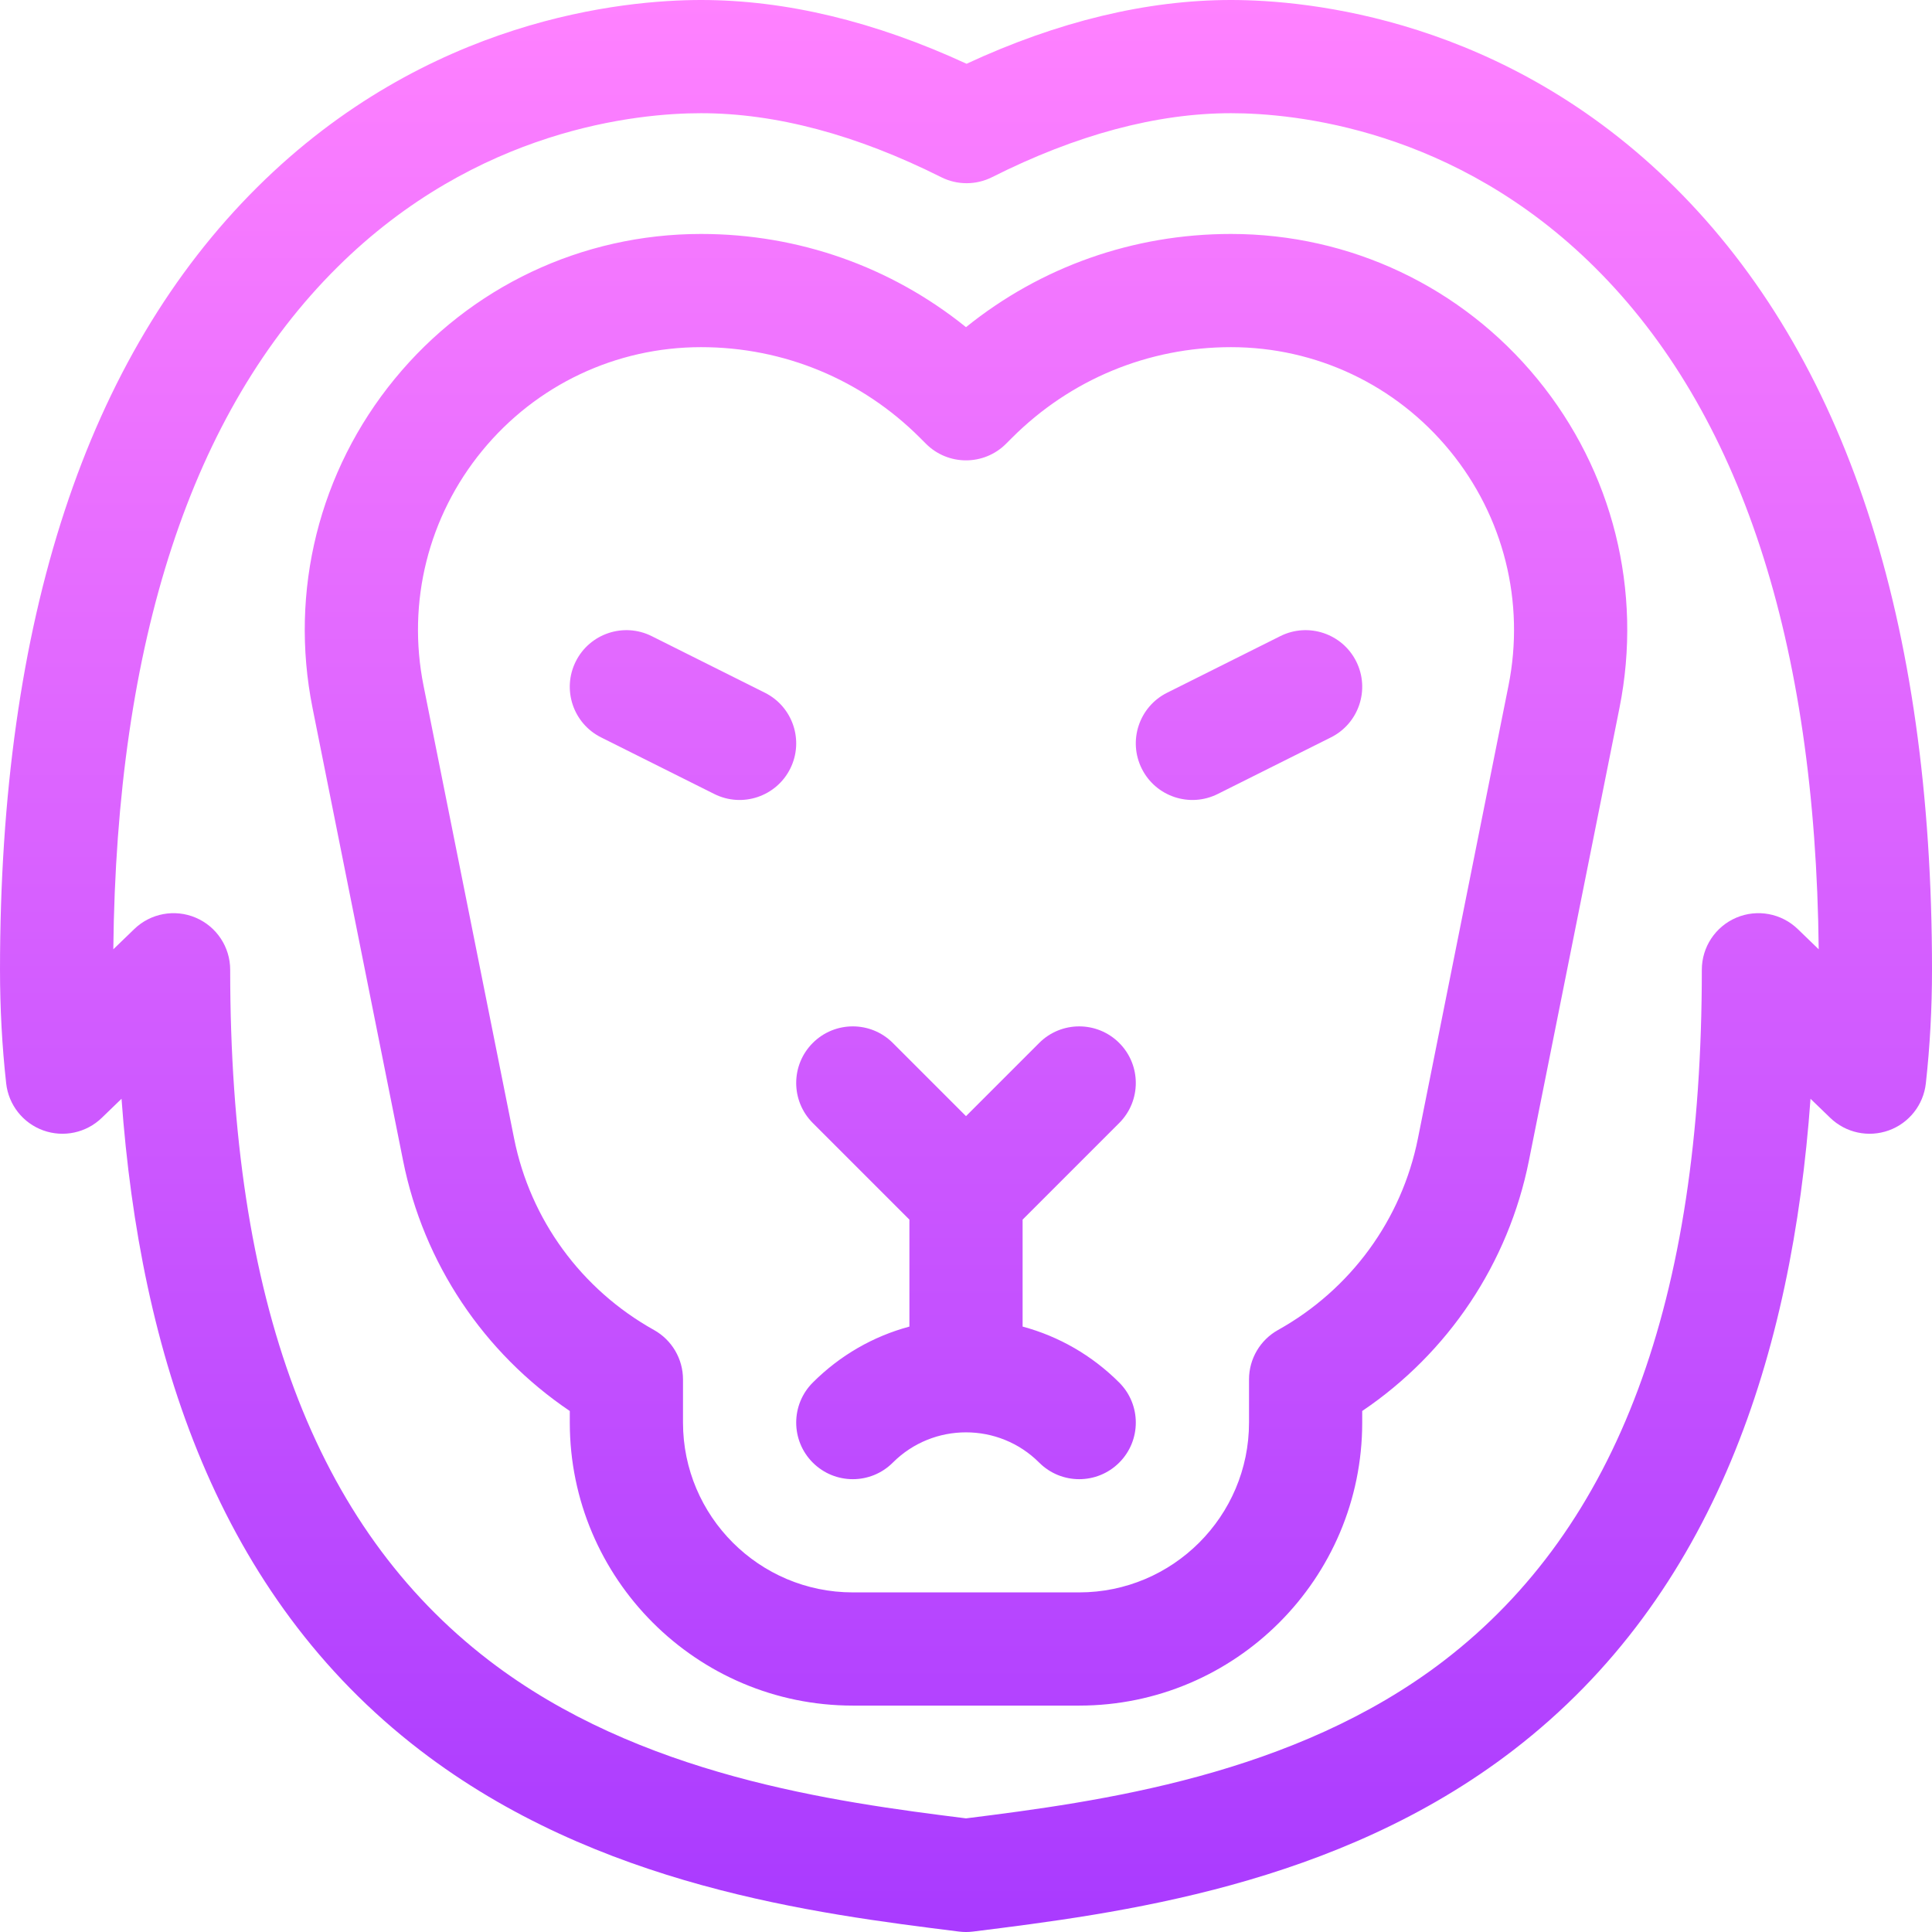 <svg id="Capa_1" enable-background="new 0 0 512 512" height="512" viewBox="0 0 512 512" width="512" xmlns="http://www.w3.org/2000/svg" xmlns:xlink="http://www.w3.org/1999/xlink"><linearGradient id="SVGID_1_" gradientUnits="userSpaceOnUse" x1="256" x2="256" y1="512" y2="0"><stop offset="0" stop-color="#a93aff"/><stop offset="1" stop-color="#ff81ff"/></linearGradient><g><g><g><path d="m296.606 297.607c5.858-5.858 5.858-15.355 0-21.213-5.857-5.858-15.355-5.858-21.213 0l-19.393 19.393-19.394-19.394c-5.857-5.858-15.355-5.858-21.213 0s-5.858 15.355 0 21.213l25.607 25.607v28.345c-9.594 2.579-18.394 7.622-25.606 14.835-5.858 5.858-5.858 15.355 0 21.213 5.857 5.858 15.355 5.858 21.213 0 10.693-10.693 28.094-10.693 38.787 0 5.857 5.857 15.355 5.858 21.213 0s5.858-15.355 0-21.213c-7.213-7.213-16.012-12.256-25.606-14.835v-28.345zm-93.898-114.024-30-15c-7.407-3.703-16.419-.702-20.124 6.708s-.702 16.42 6.708 20.125l30 15c7.419 3.709 16.424.691 20.124-6.708 3.705-7.409.702-16.42-6.708-20.125zm136.584-15-30 15c-7.41 3.705-10.413 12.715-6.708 20.125 3.698 7.397 12.702 10.418 20.124 6.708l30-15c7.41-3.705 10.413-12.715 6.708-20.125-3.704-7.408-12.714-10.412-20.124-6.708zm104.566-118.94c-45.072-44.806-97.28-49.643-117.633-49.643-22.346 0-45.89 5.681-70.076 16.898-24.282-11.218-47.921-16.898-70.374-16.898-20.338 0-72.507 4.831-117.57 49.578-45.258 44.941-68.205 114.727-68.205 207.422 0 10.231.551 20.364 1.636 30.116.633 5.684 4.442 10.513 9.822 12.452s11.395.651 15.508-3.323l5.238-5.06c4.928 67.61 25.57 131.551 79.118 172.647 47.008 36.077 104.665 43.284 142.817 48.053.617.077 1.239.116 1.86.116s1.243-.039 1.86-.116c38.367-4.796 96.349-12.043 143.227-48.114 53.388-41.078 73.831-105.069 78.718-172.579l5.23 5.053c4.113 3.974 10.131 5.261 15.509 3.323 5.38-1.939 9.189-6.77 9.821-12.453 1.086-9.755 1.636-19.887 1.636-30.115 0-92.644-22.926-162.409-68.142-207.357zm32.564 196.569c-4.329-4.183-10.741-5.371-16.281-3.02-5.542 2.351-9.141 7.788-9.141 13.808 0 87.821-22.311 147.679-68.208 182.995-39.698 30.546-91.657 37.489-126.792 41.889-34.928-4.374-86.579-11.28-126.413-41.851-46.152-35.42-68.587-95.291-68.587-183.033 0-6.02-3.599-11.457-9.141-13.808-5.518-2.343-11.935-1.179-16.281 3.02l-5.551 5.362c.842-81.67 20.787-142.449 59.316-180.708 37.145-36.884 79.812-40.866 96.432-40.866 19.81 0 41.228 5.706 63.659 16.96 4.241 2.128 9.237 2.123 13.475-.011 22.327-11.247 43.63-16.949 63.316-16.949 16.634 0 59.332 3.987 96.483 40.919 38.496 38.268 58.424 99.026 59.265 180.655zm-150.203-184.212c-25.855 0-50.375 8.695-70.219 24.701-19.844-16.006-44.362-24.701-70.218-24.701-31.582 0-61.18 14.008-81.202 38.431-20.022 24.424-27.953 56.193-21.76 87.162l24.002 119.999c5.434 27.179 21.345 50.915 44.178 66.336v3.072c0 41.355 33.645 75 75 75h60c41.355 0 75-33.645 75-75v-3.072c22.833-15.421 38.744-39.156 44.178-66.334l24.002-120c6.193-30.969-1.737-62.738-21.76-87.162s-49.619-38.432-81.201-38.432zm73.543 119.709-24.002 120.002c-4.3 21.509-17.811 40.006-37.067 50.75-4.749 2.649-7.692 7.661-7.692 13.099v11.44c0 24.813-20.187 45-45 45h-60c-24.813 0-45-20.187-45-45v-11.44c0-5.438-2.943-10.45-7.692-13.099-19.257-10.744-32.768-29.241-37.067-50.751l-24.002-120c-4.425-22.12 1.24-44.813 15.542-62.258 14.301-17.446 35.442-27.452 58-27.452 21.928 0 42.544 8.54 58.051 24.046l1.562 1.561c5.857 5.857 15.354 5.857 21.211 0l1.563-1.562c15.505-15.505 36.121-24.045 58.05-24.045 22.559 0 43.699 10.005 58.001 27.451s19.967 40.138 15.542 62.258z" fill="url(#SVGID_1_)"/></g></g></g></svg>